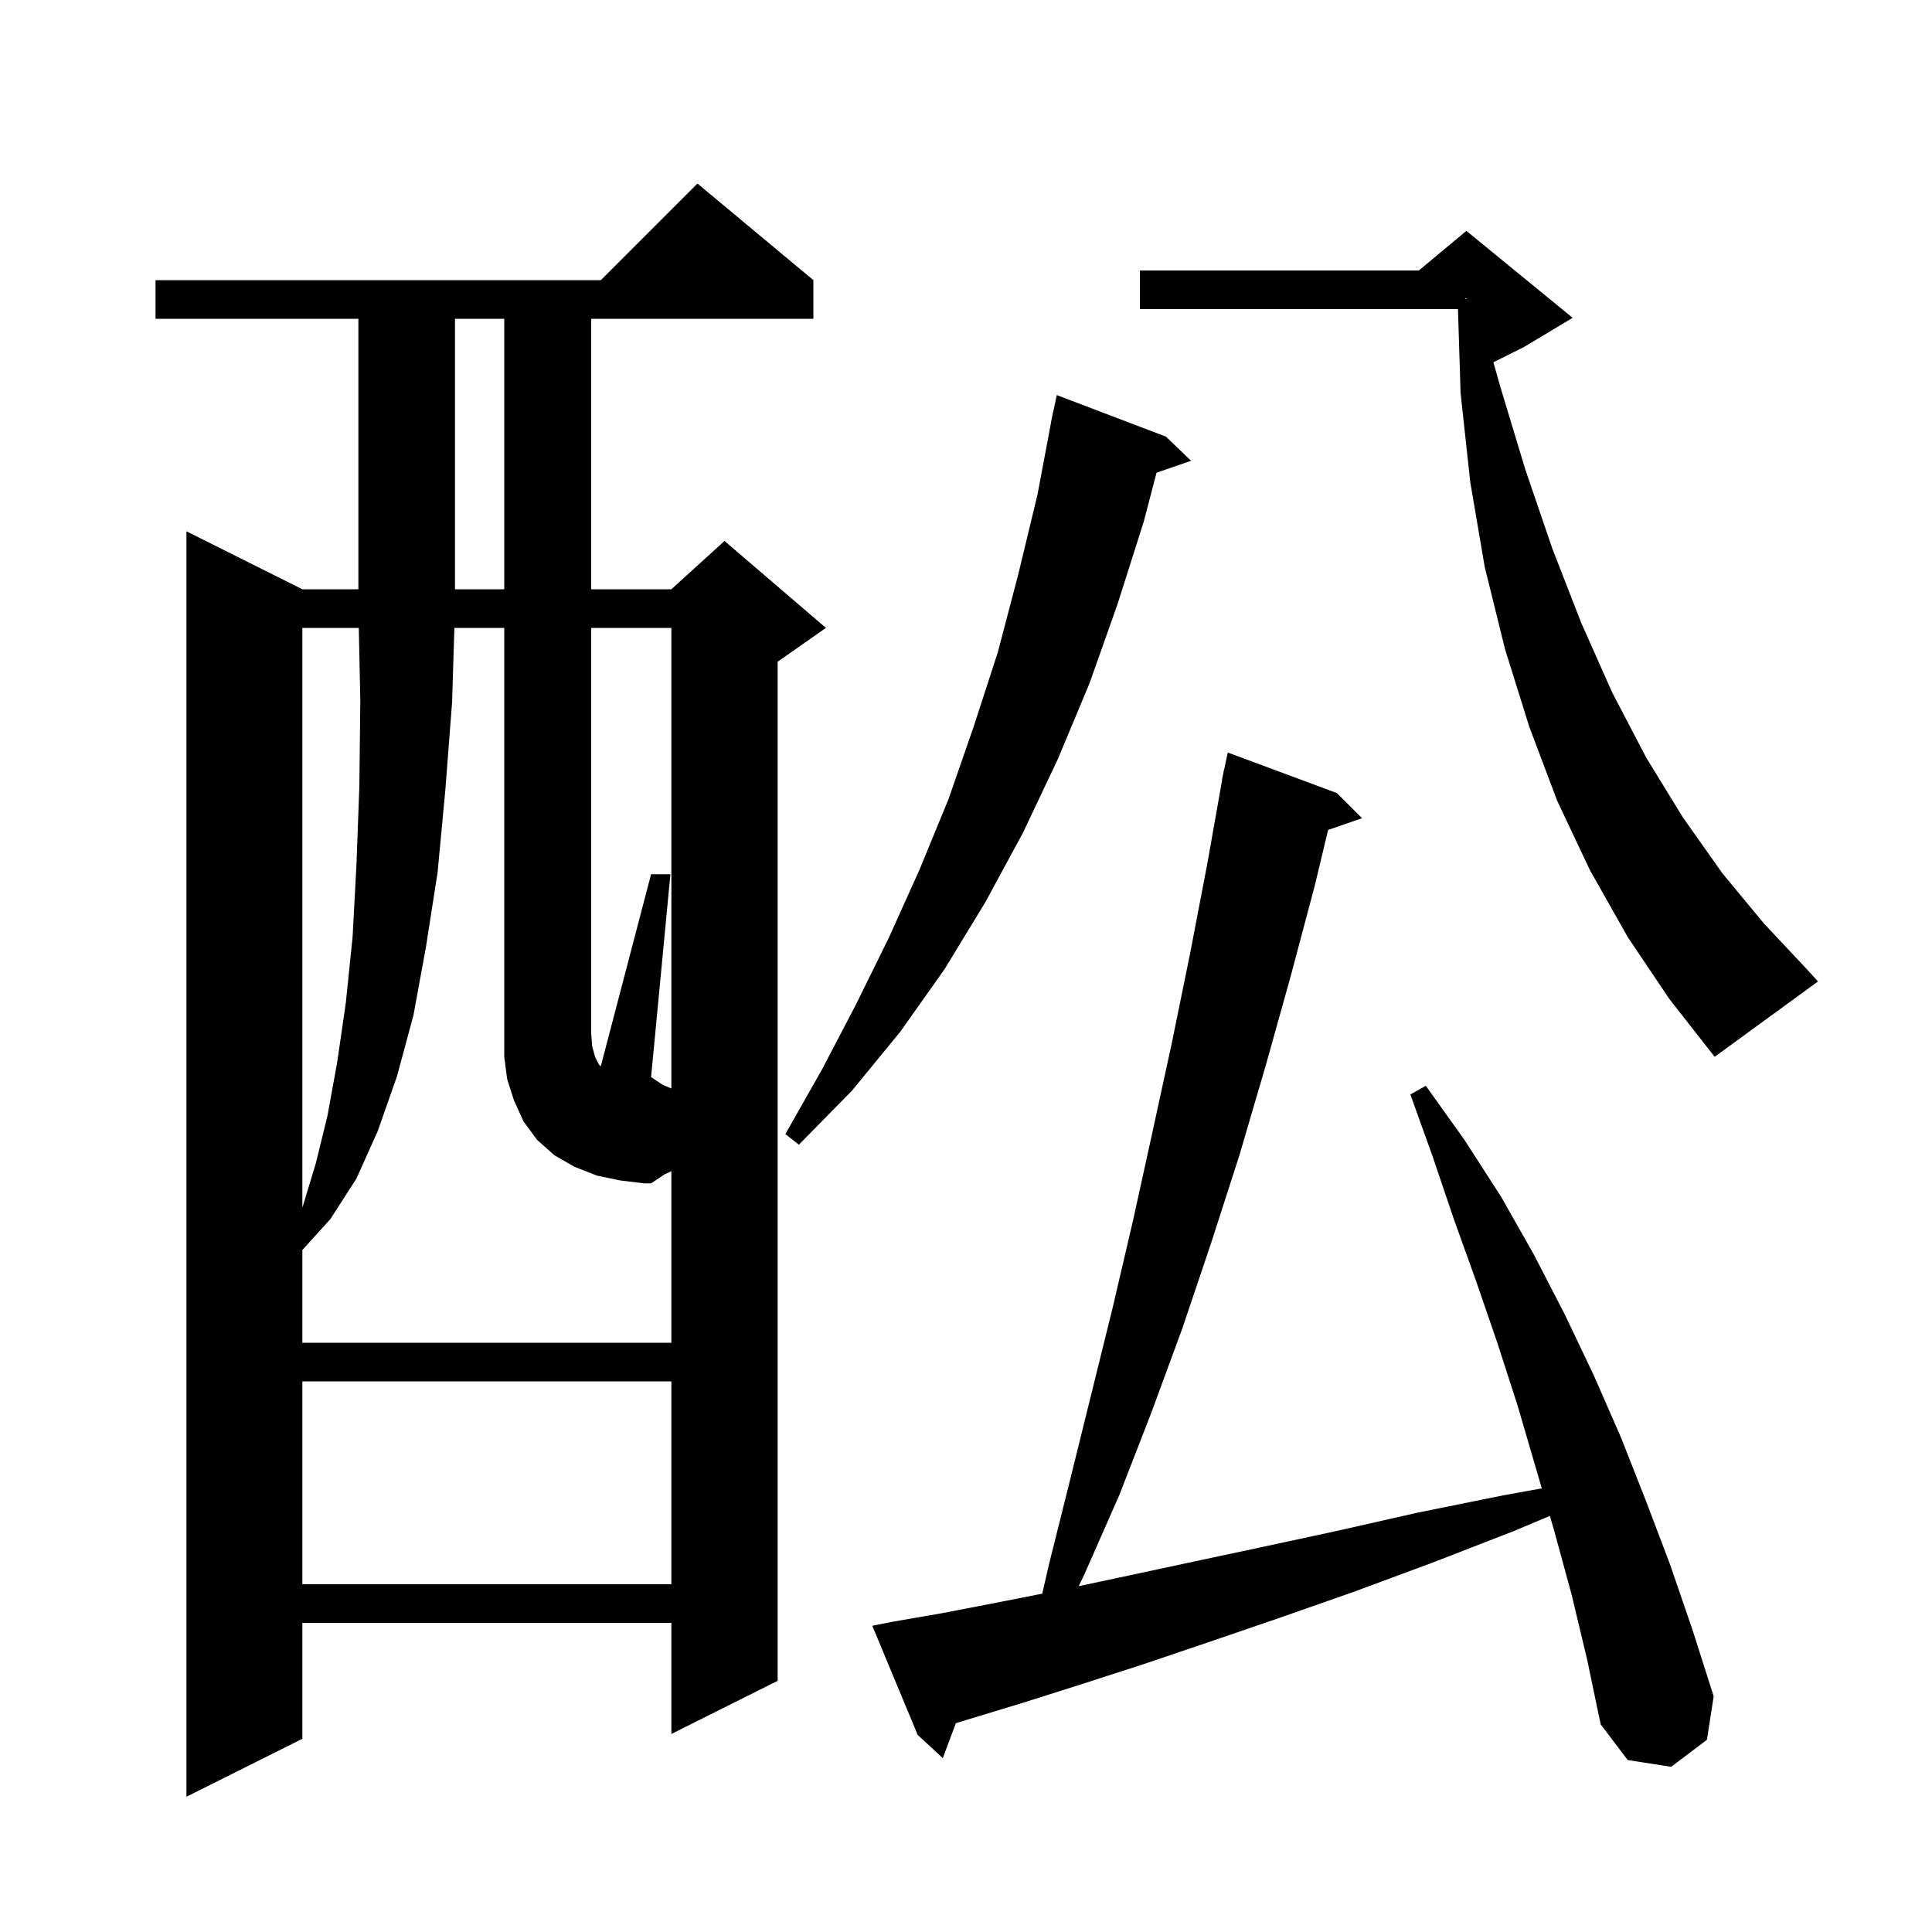 <svg xmlns="http://www.w3.org/2000/svg" xmlns:xlink="http://www.w3.org/1999/xlink" version="1.1" baseProfile="full" viewBox="0 0 200 200" width="200" height="200">
<g fill="black">
<path d="M 84.2 29.0 L 84.2 33.0 L 61.2 33.0 L 61.2 61.0 L 69.5 61.0 L 75.0 56.0 L 85.5 65.0 L 80.5 68.5 L 80.5 174.0 L 69.5 179.5 L 69.5 168.0 L 31.3 168.0 L 31.3 180.0 L 19.3 186.0 L 19.3 55.0 L 31.3 61.0 L 37.1 61.0 L 37.1 33.0 L 16.1 33.0 L 16.1 29.0 L 62.2 29.0 L 72.2 19.0 Z M 162.7 165.1 L 160.9 158.5 L 160.44 156.927 L 156.7 158.5 L 148.2 161.8 L 140.1 164.8 L 132.4 167.5 L 125.1 170.0 L 118.3 172.3 L 111.8 174.4 L 105.8 176.3 L 100.2 178.0 L 98.949 178.385 L 97.6 182.0 L 95.0 179.6 L 90.3 168.3 L 92.3 167.9 L 97.5 167.0 L 103.2 165.9 L 107.893 164.977 L 108.6 161.9 L 110.8 153.1 L 115.2 135.3 L 117.3 126.3 L 119.3 117.2 L 121.3 108.0 L 123.2 98.7 L 125.0 89.3 L 126.522 80.703 L 126.5 80.7 L 126.632 80.084 L 126.7 79.7 L 126.714 79.703 L 127.1 77.9 L 138.4 82.1 L 141.0 84.7 L 137.486 85.914 L 136.1 91.7 L 133.6 101.1 L 131.0 110.4 L 128.3 119.6 L 125.4 128.6 L 122.4 137.5 L 119.2 146.2 L 115.9 154.7 L 112.2 163.1 L 111.664 164.199 L 115.9 163.3 L 122.9 161.8 L 130.4 160.2 L 138.3 158.5 L 146.7 156.6 L 155.6 154.8 L 159.607 154.075 L 157.1 145.5 L 155.0 139.0 L 152.8 132.6 L 150.5 126.2 L 148.3 119.7 L 146.0 113.3 L 147.6 112.4 L 151.6 118.0 L 155.4 123.9 L 158.8 129.9 L 162.0 136.1 L 165.0 142.4 L 167.8 148.8 L 170.4 155.4 L 172.9 162.0 L 175.2 168.7 L 177.4 175.6 L 176.7 180.1 L 173.0 182.9 L 168.5 182.2 L 165.7 178.5 L 164.3 171.8 Z M 31.3 143.0 L 31.3 164.0 L 69.5 164.0 L 69.5 143.0 Z M 69.5 112.679 L 69.5 65.0 L 61.2 65.0 L 61.2 107.0 L 61.3 108.3 L 61.6 109.4 L 62.0 110.2 L 62.191 110.391 L 67.4 90.5 L 69.4 90.5 L 67.4 111.5 L 68.6 112.3 Z M 31.3 65.0 L 31.3 124.992 L 31.4 124.7 L 32.7 120.4 L 33.9 115.5 L 34.9 110.0 L 35.8 103.8 L 36.5 97.0 L 36.9 89.5 L 37.2 81.4 L 37.3 72.5 L 37.142 65.0 Z M 120.7 45.2 L 123.3 47.7 L 119.724 48.935 L 118.4 54.0 L 115.7 62.5 L 112.8 70.7 L 109.5 78.6 L 105.9 86.2 L 102.0 93.4 L 97.8 100.3 L 93.2 106.8 L 88.2 112.9 L 82.7 118.5 L 81.3 117.4 L 85.1 110.7 L 88.6 104.0 L 92.0 97.1 L 95.2 90.0 L 98.2 82.7 L 100.8 75.2 L 103.3 67.5 L 105.4 59.5 L 107.4 51.2 L 108.811 43.701 L 108.8 43.7 L 108.897 43.248 L 109.0 42.7 L 109.014 42.703 L 109.4 40.9 Z M 168.5 97.0 L 164.6 90.1 L 161.2 82.9 L 158.3 75.2 L 155.8 67.2 L 153.7 58.7 L 152.2 49.9 L 151.2 40.7 L 150.928 32.0 L 118.0 32.0 L 118.0 28.0 L 146.88 28.0 L 151.8 23.9 L 162.8 32.9 L 157.8 35.9 L 154.594 37.503 L 155.3 40.0 L 157.9 48.6 L 160.7 56.8 L 163.7 64.5 L 166.9 71.7 L 170.4 78.4 L 174.2 84.6 L 178.3 90.4 L 182.6 95.6 L 187.2 100.5 L 188.2 101.6 L 177.5 109.4 L 172.8 103.4 Z M 47.1 33.0 L 47.1 61.0 L 52.2 61.0 L 52.2 33.0 Z M 151.7 30.967 L 151.8 30.95 L 151.8 30.9 L 151.7 30.867 Z M 64.2 122.2 L 61.8 121.7 L 59.5 120.8 L 57.4 119.6 L 55.6 118.0 L 54.2 116.1 L 53.2 113.9 L 52.5 111.7 L 52.2 109.4 L 52.2 65.0 L 47.038 65.0 L 46.8 72.7 L 46.1 81.8 L 45.3 90.3 L 44.1 98.0 L 42.8 105.1 L 41.1 111.4 L 39.1 117.1 L 36.9 122.0 L 34.2 126.2 L 31.3 129.4 L 31.3 139.0 L 69.5 139.0 L 69.5 121.247 L 68.828 121.548 L 67.4 122.5 L 66.7 122.5 Z " />
</g>
</svg>
